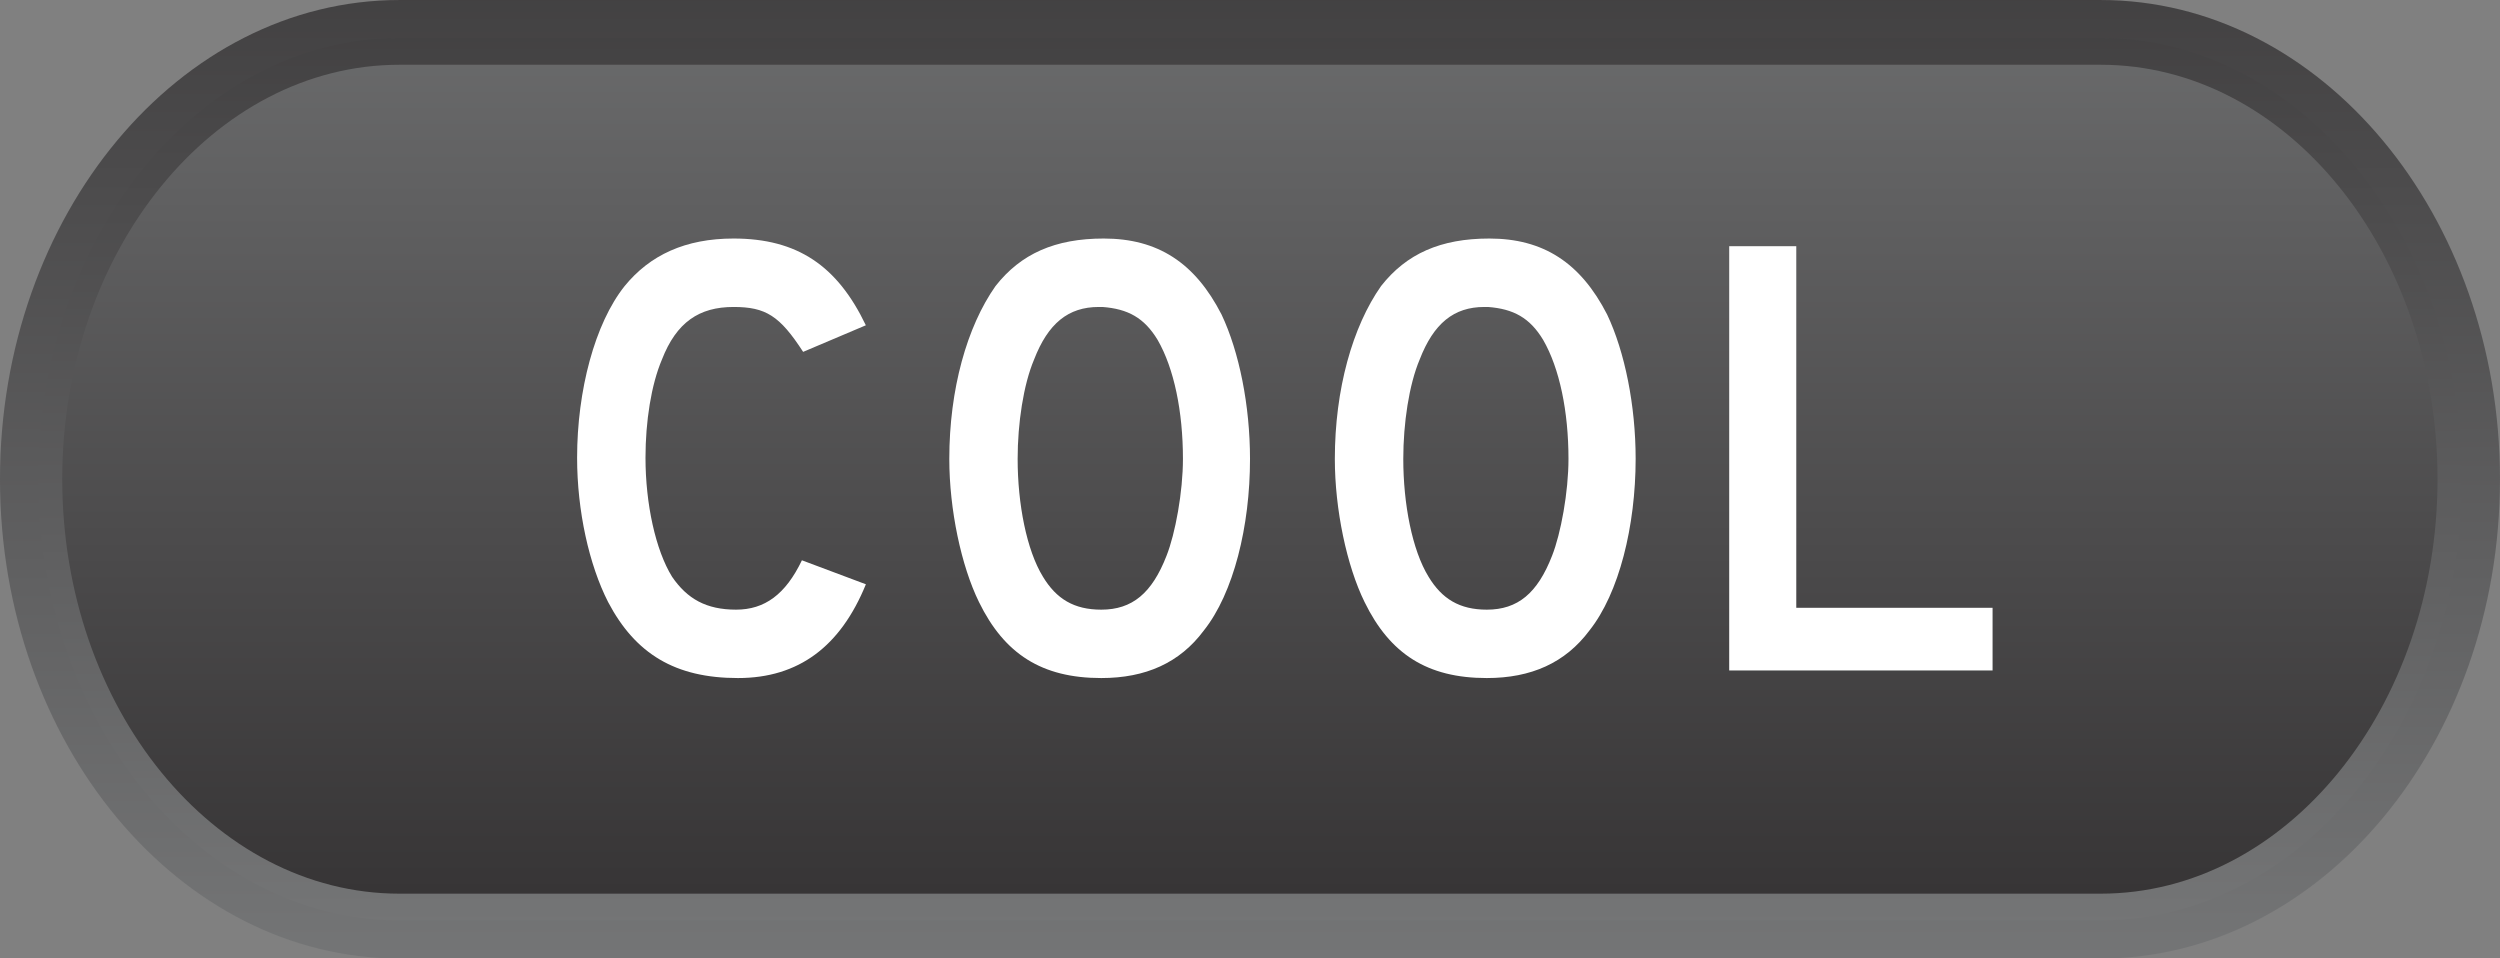 <svg xmlns="http://www.w3.org/2000/svg" xmlns:svg="http://www.w3.org/2000/svg" xmlns:xlink="http://www.w3.org/1999/xlink" id="svg2" width="61.594" height="23.615" x="0" y="0" enable-background="new 0 0 61.594 23.615" version="1.1" viewBox="0 0 61.594 23.615" xml:space="preserve"><rect x="0" y="0" width="61.594" height="23.615" fill="#808080" stroke="none"/><g id="g10" transform="matrix(1.25,0,0,-1.25,-352.094,506.478)"><g id="g12"><g><defs><rect id="SVGID_1_" width="765" height="990" x="-76.5" y="-99"/></defs><clipPath id="SVGID_2_"><use overflow="visible" xlink:href="#SVGID_1_"/></clipPath></g></g><g id="g52"><g id="g54"><g id="g60"><g id="g62"><linearGradient id="path70_1_" x1="232.763" x2="233.763" y1="372.581" y2="372.581" gradientTransform="matrix(0 23.614 -23.614 0 9104.619 -5110.286)" gradientUnits="userSpaceOnUse"><stop offset="0" style="stop-color:#747576"/><stop offset="1" style="stop-color:#373536"/></linearGradient><path id="path70" fill="url(#path70_1_)" d="M289.548,405.182 c-4.34,0-7.873-4.237-7.873-9.445l0,0c0-5.211,3.533-9.447,7.873-9.447l0,0h33.531c4.338,0,7.871,4.237,7.871,9.447l0,0 c0,5.208-3.533,9.445-7.871,9.445l0,0H289.548z"/></g></g></g></g><g id="g72"><g id="g74"><g id="g80"><g id="g82"><linearGradient id="path90_1_" x1="231.906" x2="232.906" y1="398.355" y2="398.355" gradientTransform="matrix(0 21.742 21.742 0 -8354.704 -4655.043)" gradientUnits="userSpaceOnUse"><stop offset="0" style="stop-color:#747576"/><stop offset="1" style="stop-color:#373536"/></linearGradient><path id="path90" fill="url(#path90_1_)" d="M289.548,404.434 c-3.926,0-7.121-3.903-7.121-8.696l0,0c0-4.795,3.195-8.697,7.121-8.697l0,0h33.531c3.924,0,7.12,3.902,7.12,8.697l0,0 c0,4.793-3.195,8.696-7.12,8.696l0,0H289.548z"/></g></g></g></g><g id="g92"><g id="g94"><g id="g100"><g id="g102"><linearGradient id="path112_1_" x1="231.208" x2="232.208" y1="399.221" y2="399.221" gradientTransform="matrix(0 20.424 20.424 0 -7847.221 -4334.536)" gradientUnits="userSpaceOnUse"><stop offset="0" style="stop-color:#373536"/><stop offset=".995" style="stop-color:#747576"/><stop offset="1" style="stop-color:#747576"/></linearGradient><path id="path112" fill="url(#path112_1_)" d="M289.548,403.906 c-3.662,0-6.646-3.665-6.646-8.168l0,0c0-4.505,2.984-8.17,6.646-8.17l0,0h33.531c3.661,0,6.64,3.665,6.64,8.17l0,0 c0,4.503-2.979,8.168-6.64,8.168l0,0H289.548z"/></g></g></g></g><g id="g114"><g><defs><rect id="SVGID_3_" width="765" height="990" x="-76.5" y="-99"/></defs><clipPath id="SVGID_4_"><use overflow="visible" xlink:href="#SVGID_3_"/></clipPath><g id="g116" clip-path="url(#SVGID_4_)"><g id="g122" transform="translate(296.22,391.818)"><path id="path124" fill="#FFF" d="M0,0c-1.235,0-2.021,0.475-2.559,1.498 C-2.934,2.233-3.17,3.294-3.17,4.343c0,1.324,0.349,2.646,0.937,3.383c0.498,0.611,1.197,0.937,2.146,0.937 c1.26,0,2.047-0.538,2.608-1.71L1.285,6.429C0.824,7.14,0.549,7.314-0.087,7.314c-0.675,0-1.124-0.299-1.411-1.036 C-1.71,5.779-1.822,5.056-1.822,4.343c0-0.91,0.199-1.822,0.524-2.347c0.299-0.436,0.674-0.648,1.261-0.648 c0.562,0,0.975,0.298,1.298,0.973l1.261-0.473C2.022,0.623,1.198,0,0,0"/></g><g id="g126" transform="translate(304.492,398.483)"><path id="path128" fill="#FFF" d="M0,0c-0.264,0.437-0.587,0.611-1.086,0.649h-0.075 c-0.601,0-0.999-0.325-1.274-1.036c-0.211-0.499-0.324-1.261-0.324-1.959c0-0.886,0.176-1.797,0.499-2.322 c0.264-0.437,0.612-0.649,1.149-0.649c0.611,0,0.999,0.324,1.286,1.061c0.174,0.438,0.324,1.261,0.324,1.911 C0.499-1.411,0.324-0.562,0,0 M0.91-5.729C0.436-6.366-0.237-6.665-1.111-6.665c-1.173,0-1.91,0.475-2.41,1.498 C-3.87-4.456-4.106-3.345-4.106-2.346c0,1.373,0.348,2.608,0.911,3.407c0.499,0.637,1.173,0.937,2.133,0.937 c1.063,0,1.798-0.475,2.322-1.498c0.349-0.736,0.561-1.797,0.561-2.846C1.822-3.67,1.497-4.993,0.91-5.729"/></g><g id="g130" transform="translate(312.091,398.483)"><path id="path132" fill="#FFF" d="M0,0c-0.263,0.437-0.587,0.611-1.086,0.649h-0.075 c-0.6,0-0.998-0.325-1.273-1.036c-0.211-0.499-0.323-1.261-0.323-1.959c0-0.886,0.175-1.797,0.498-2.322 c0.264-0.437,0.612-0.649,1.148-0.649c0.611,0,0.999,0.324,1.286,1.061c0.174,0.438,0.324,1.261,0.324,1.911 C0.499-1.411,0.324-0.562,0,0 M0.911-5.729C0.436-6.366-0.237-6.665-1.111-6.665c-1.173,0-1.909,0.475-2.409,1.498 c-0.35,0.711-0.586,1.822-0.586,2.821c0,1.373,0.349,2.608,0.911,3.407c0.5,0.637,1.173,0.937,2.134,0.937 c1.062,0,1.798-0.475,2.322-1.498C1.61-0.236,1.823-1.297,1.823-2.346C1.822-3.67,1.497-4.993,0.911-5.729"/></g><g id="g134" transform="translate(315.758,391.967)"><path id="path136" fill="#FFF" d="M0,0v8.363h1.322V1.236h3.869V0H0z"/></g></g></g></g></g></svg>
